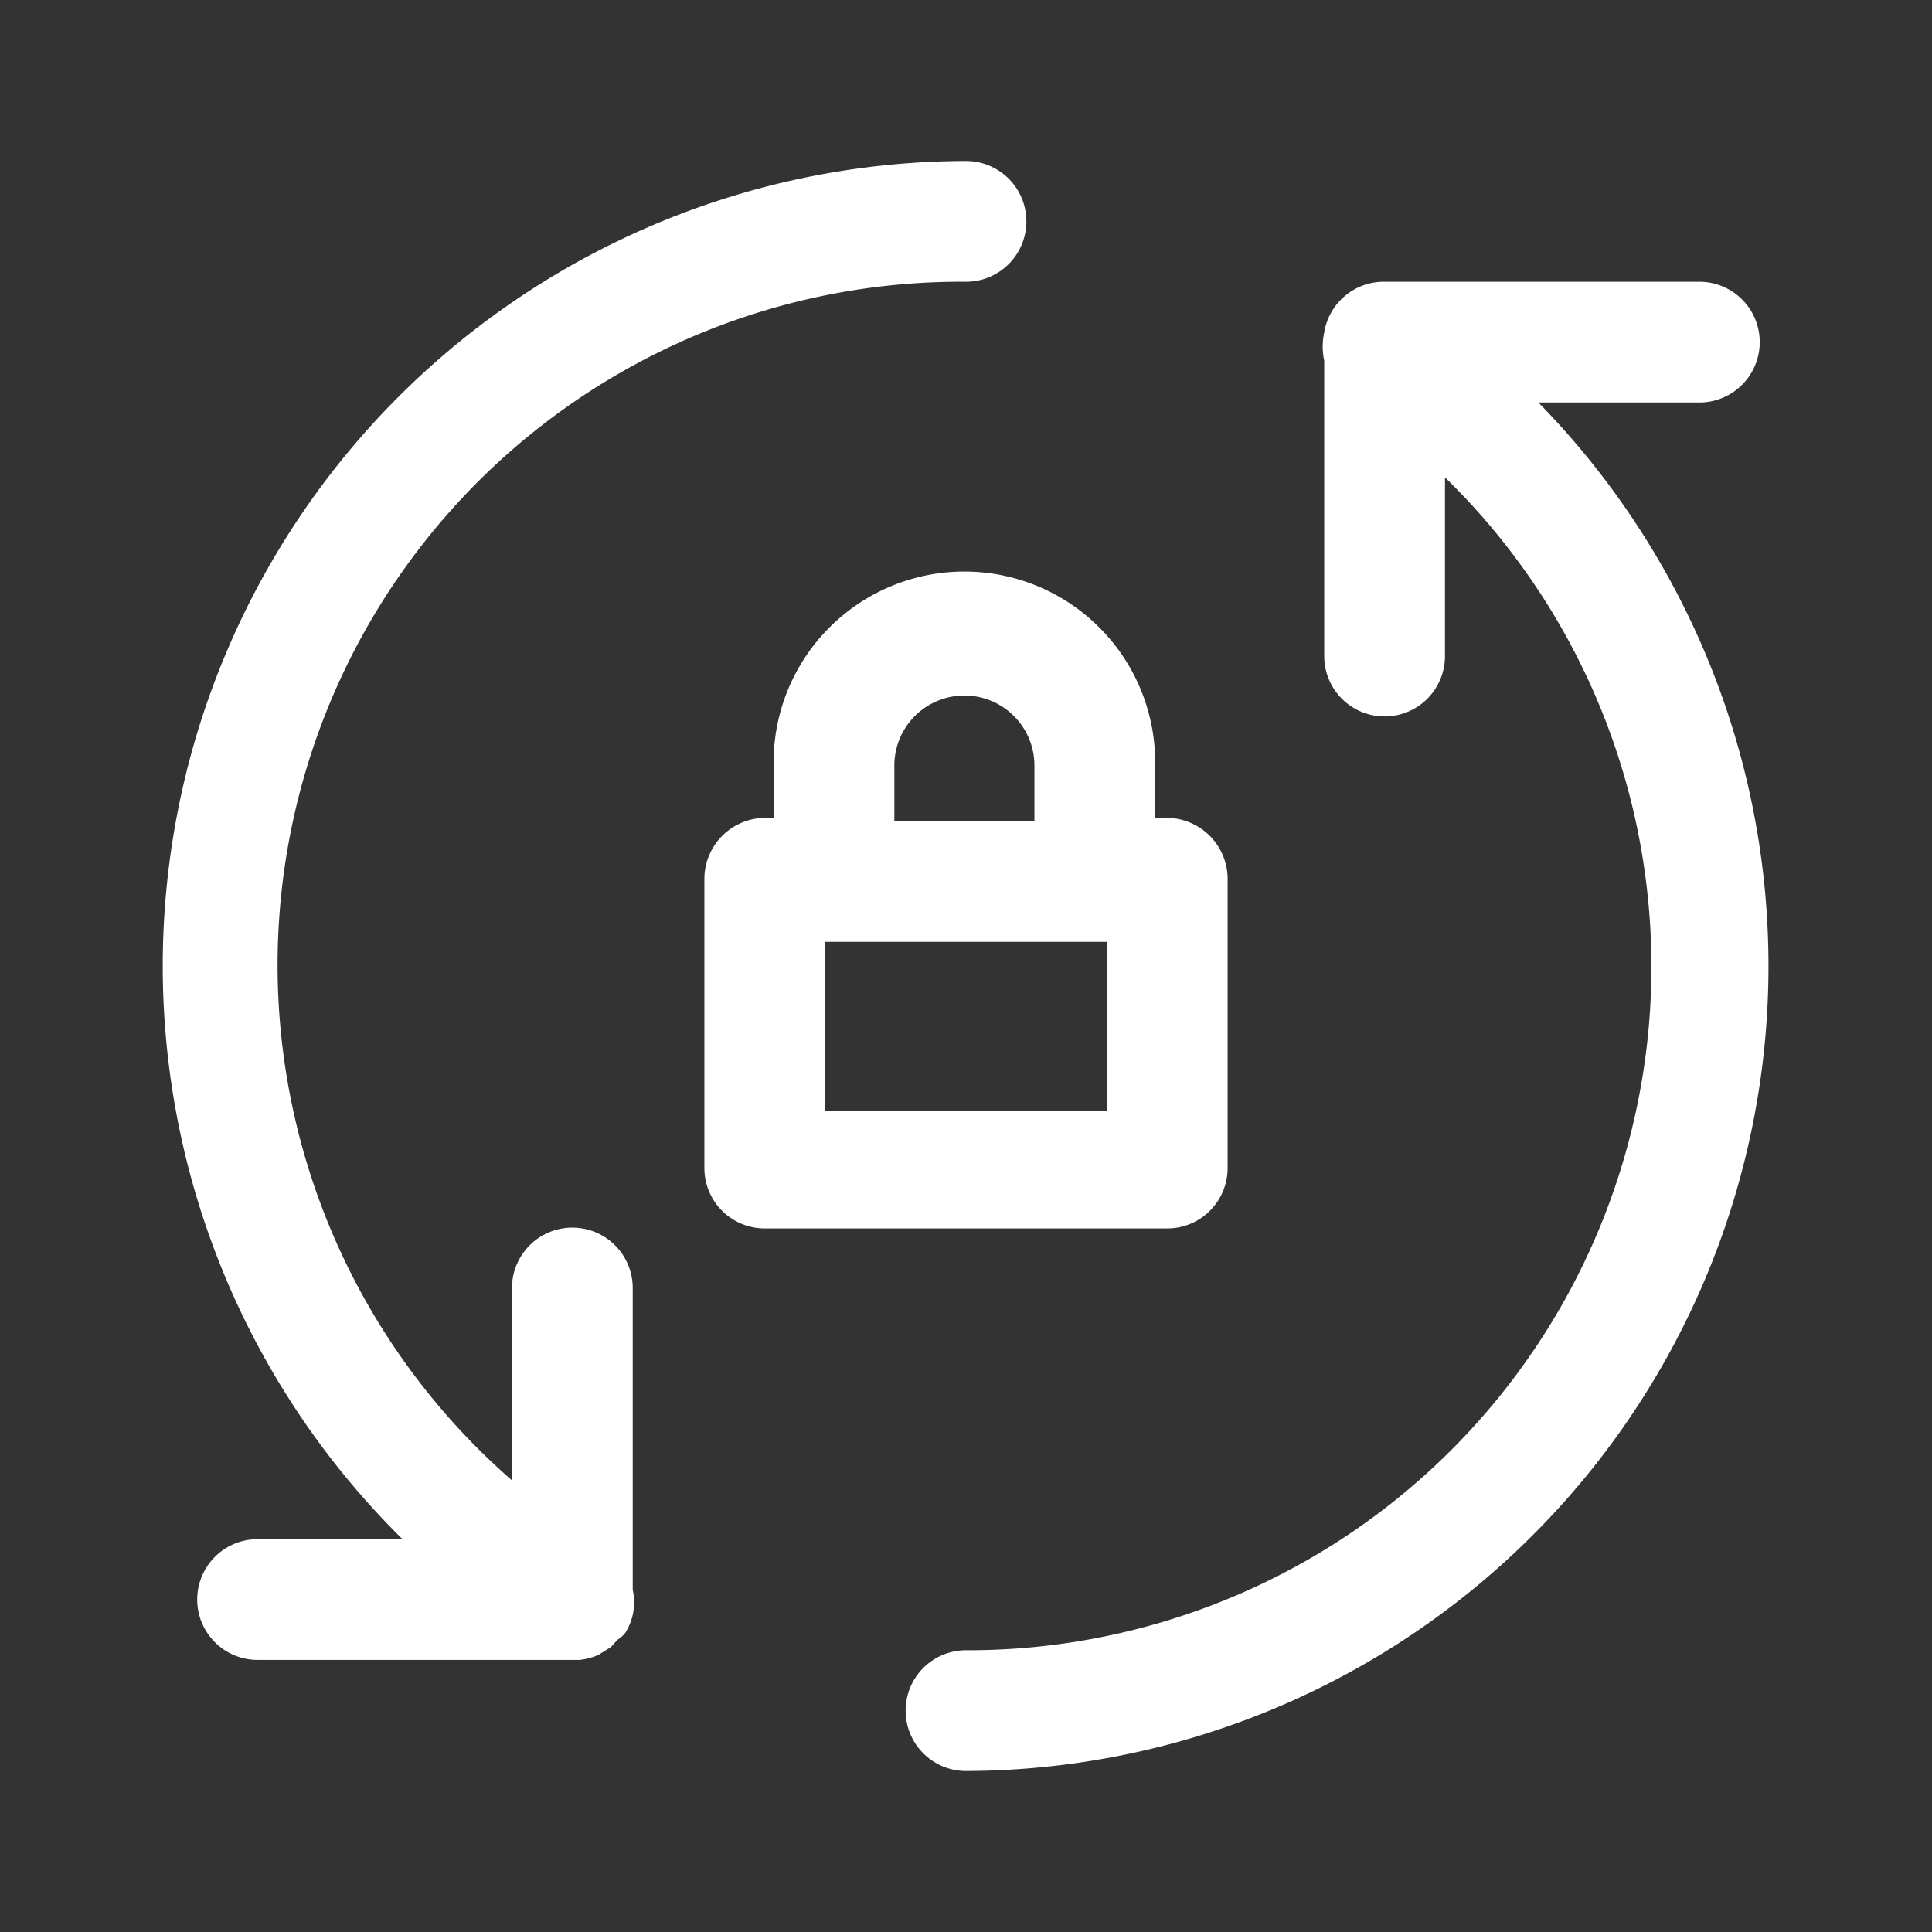 <svg id="rotation_lock" data-name="rotation lock" xmlns="http://www.w3.org/2000/svg" width="24" height="24" viewBox="0 0 24 24">
  <rect x="0" y="0" width="24" height="24" fill="#333333" stroke="none"/>
  <g id="Layer_3" data-name="Layer 3">
    <rect id="Rectangle_24619" data-name="Rectangle 24619" width="24" height="24" fill="#fff" opacity="0"/>
  </g>
  <g id="icon">
    <path id="Path_100049" data-name="Path 100049" d="M15.25,14.51v-3.6a.76.76,0,0,0-.75-.75h-.15V9.47a2.37,2.37,0,0,0-4.74,0v.69H9.5a.76.76,0,0,0-.75.75v3.6a.75.75,0,0,0,.75.75h5a.75.75,0,0,0,.75-.75Zm-4.14-5a.87.87,0,1,1,1.74,0v.69H11.11Zm2.64,4.29h-3.5V11.7h3.5Z" fill="#fff"/>
    <path id="Path_100050" data-name="Path 100050" d="M19.11,5h2a.75.75,0,0,0,0-1.5H17.18a.75.75,0,0,0-.73.63.83.83,0,0,0,0,.35V8.15a.75.75,0,0,0,1.5,0V5.93A8.49,8.49,0,0,1,12,20.5.75.75,0,1,0,12,22,10,10,0,0,0,19.11,5Z" fill="#fff"/>
    <path id="Path_100051" data-name="Path 100051" d="M7.86,16a.75.75,0,1,0-1.5,0v2.39A8.49,8.49,0,0,1,12,3.5.75.75,0,0,0,12,2,10,10,0,0,0,5,19.12H3.2a.75.75,0,0,0,0,1.5h4a.86.86,0,0,0,.23-.06l.16-.1.08-.09a.352.352,0,0,0,.1-.09.71.71,0,0,0,.09-.53Z" fill="#fff"/>
  </g>
</svg>
